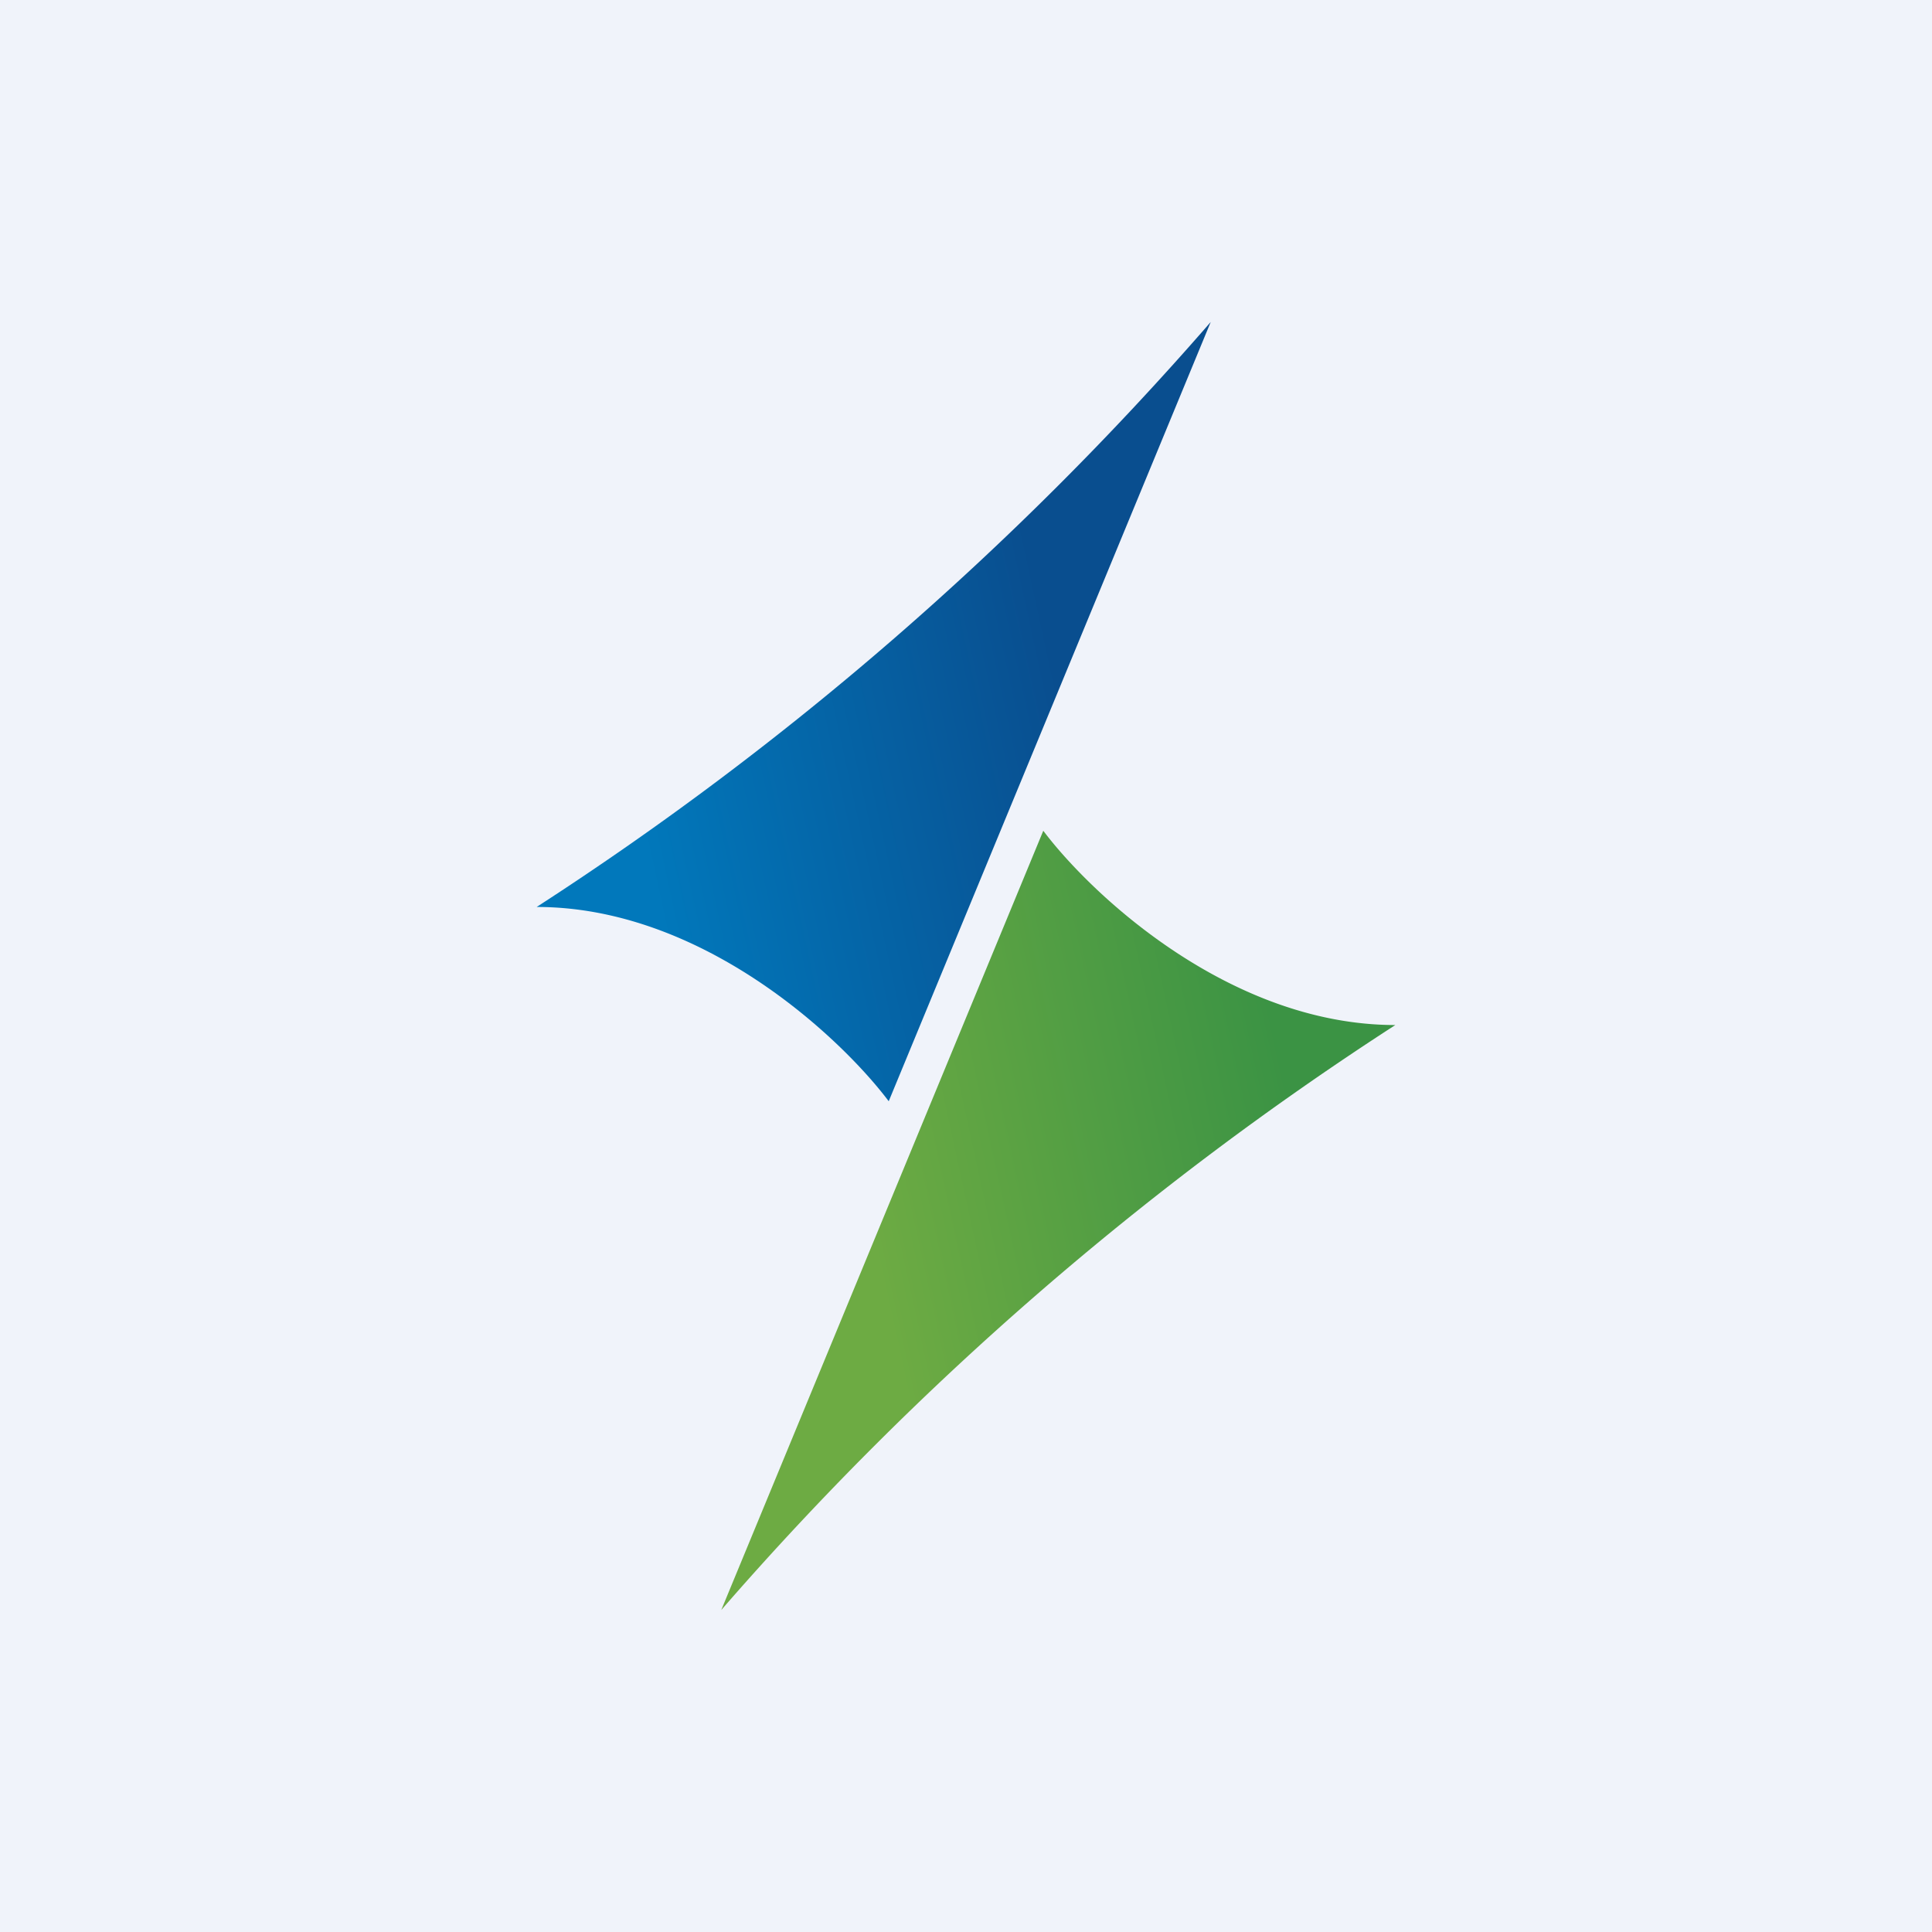 <!-- by TradingView --><svg width="18" height="18" viewBox="0 0 18 18" xmlns="http://www.w3.org/2000/svg"><path fill="#F0F3FA" d="M0 0h18v18H0z"/><path d="m8.28 10.26 3-7.26A29.63 29.63 0 0 1 5 8.45c1.53 0 2.82 1.2 3.28 1.81Z" fill="url(#a)"/><path d="m9.72 7.74-3 7.26A29.63 29.63 0 0 1 13 9.55c-1.53 0-2.82-1.2-3.28-1.81Z" fill="url(#b)"/><defs><linearGradient id="a" x1="9.92" y1="6.63" x2="5.92" y2="7.5" gradientUnits="userSpaceOnUse"><stop stop-color="#094E8F"/><stop offset="1" stop-color="#0178BB"/></linearGradient><linearGradient id="b" x1="8.08" y1="11.37" x2="12.08" y2="10.5" gradientUnits="userSpaceOnUse"><stop stop-color="#6DAB43"/><stop offset="1" stop-color="#3B9344"/></linearGradient></defs></svg>